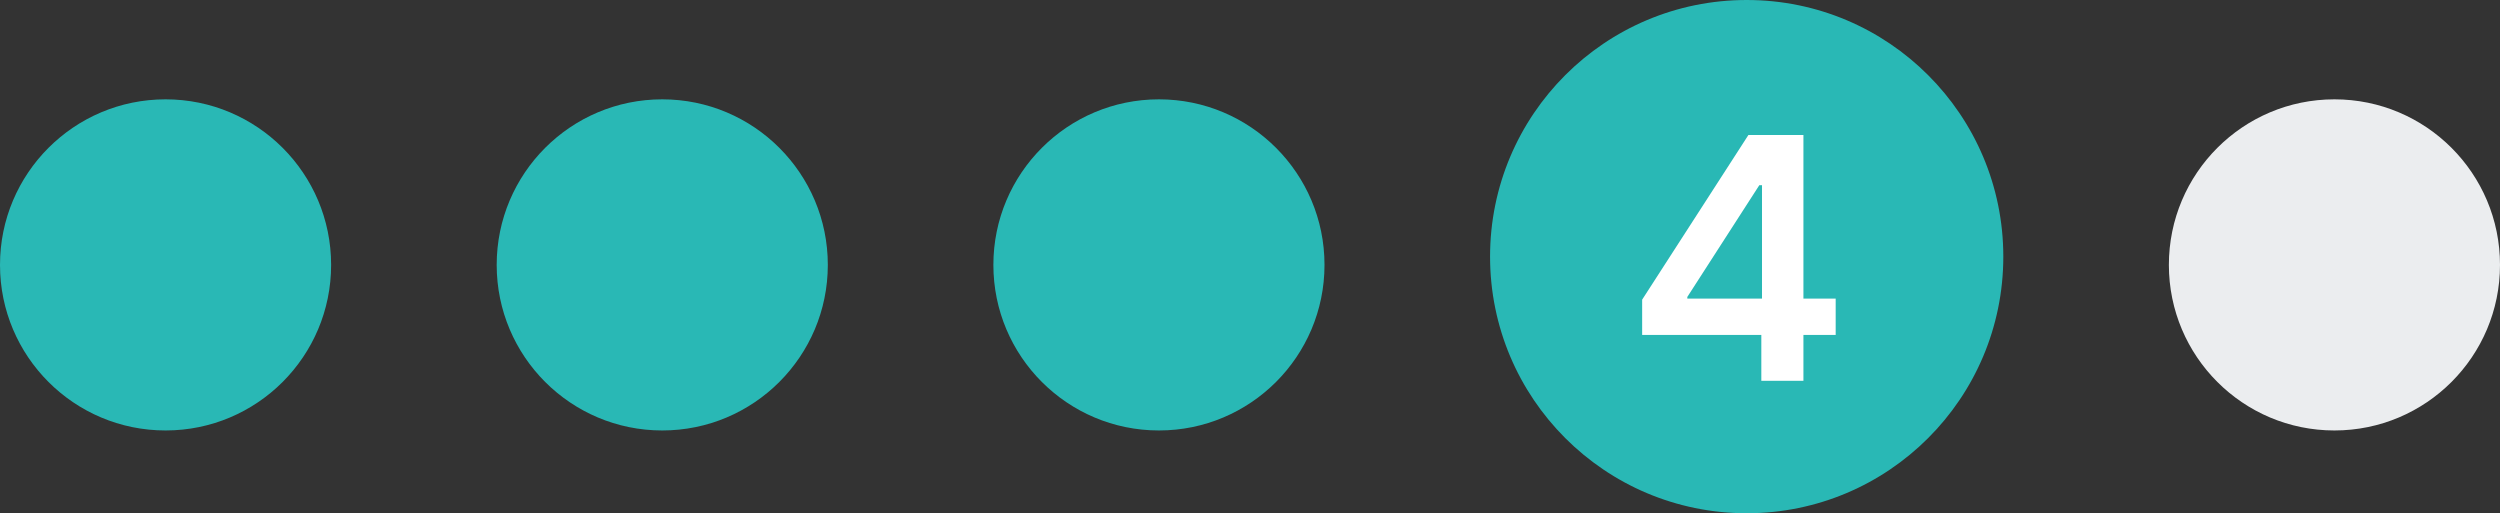 <svg width="151" height="31" viewBox="0 0 151 31" fill="none" xmlns="http://www.w3.org/2000/svg">
<rect x="0" y="0" width="151" height="31" fill="#333333" stroke="none"/>
<circle cx="10" cy="10" r="10" transform="matrix(-1 0 0 1 151 6)" fill="#EBEDEF"/>
<circle cx="10" cy="10" r="10" transform="matrix(-1 0 0 1 80 6)" fill="#29B8B5"/>
<circle cx="10" cy="10" r="10" transform="matrix(-1 0 0 1 50 6)" fill="#29B8B5"/>
<circle cx="10" cy="10" r="10" transform="matrix(-1 0 0 1 20 6)" fill="#29B8B5"/>
<circle cx="15.5" cy="15.5" r="15.5" transform="matrix(-1 0 0 1 121 0)" fill="#29B8B5"/>
<path d="M99.186 20.231V18.099L105.605 8.152H108.927V18.037H110.875V20.231H108.927V23H106.384V20.231H99.186ZM101.914 18.037H106.425V11.188H106.261L101.914 17.935V18.037Z" fill="white"/>
</svg>
